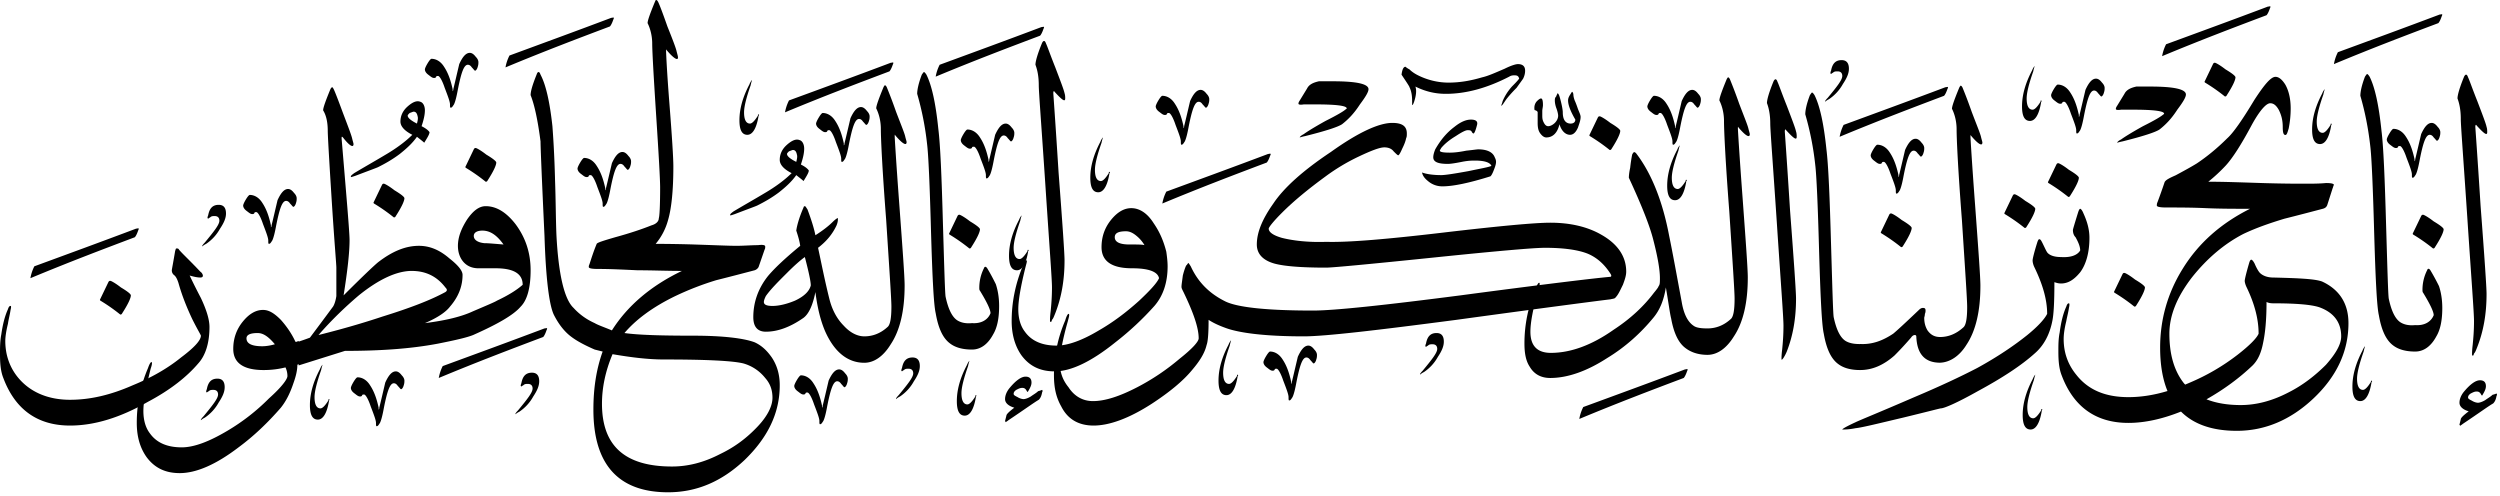 <svg xmlns="http://www.w3.org/2000/svg" width="454" height="90" fill="none"><path fill="color(display-p3 .094 .224 .149)" d="M446.879 21.602c0-1.563-.238-2.762-.598-3.723 0-.598.36-1.918 1.199-3.961.122-.238.239-.36.36-.36s.238.122.359.481c.242.48.723 1.922 1.68 4.32.961 2.52 1.562 4.082 1.68 4.68.121.36.121.723.121.961 0 .719-.602.238-1.918-1.2-.121-.241-.242-.12-.242.24 0 .12.359 4.92.96 14.401.719 9.477 1.079 14.758 1.079 15.957 0 3.723-.598 6.84-1.68 9.602-.238.602-.359.96-.598 1.2-.121.48-.242.48-.359.241 0-.359 0-.84.117-1.8.121-1.2.242-2.641.242-4.32 0-1.56-.48-7.68-1.203-18.602-.719-10.801-1.199-16.918-1.199-18.117zm-3.957 30.358a41.133 41.133 0 0 0-1.563-2.878c-.238-.363-.48-.363-.597 0a7.865 7.865 0 0 0-.84 3.598c0 .12 0 .36.117.48 1.32 2.16 1.922 3.48 1.922 4.078-.481 1.203-1.68 1.922-3.359 1.801-1.204.121-2.043-.121-2.641-.48-.961-.598-1.68-2.04-2.16-4.32-.121-.72-.242-5.157-.481-13.2-.242-8.64-.48-14.398-.84-17.277-.48-4.68-1.199-7.922-2.16-9.844-.242-.36-.359-.477-.48-.477 0 0-.121.118-.36.477-.601 1.563-.839 2.762-.839 3.48.839 2.883 1.437 5.883 1.8 9.122.239 1.921.481 7.32.719 16.082.238 8.16.481 13.078.84 14.636.48 2.762 1.32 4.563 2.641 5.524.961.718 2.281 1.078 3.961 1.078 1.558 0 2.878-.961 3.839-2.758.719-1.203 1.079-2.883 1.079-5.164 0-1.559-.239-2.879-.598-3.957zm-27.363 19.321c-3 1.559-5.879 2.278-8.637 2.278-2.399 0-4.473-.352-6.227-1.043 3.184-1.801 5.993-3.872 8.383-6.157.961-.96 1.563-2.277 1.922-4.199.359-1.68.602-4.078.602-7.32.238.12.597.242 1.199.242 4.199 0 6.961.238 8.398.719 2.641.96 3.961 2.758 3.961 5.281 0 1.438-.961 3.117-2.762 5.156-1.918 1.922-4.199 3.723-6.839 5.043zm6.121-20.16c-1.321-.48-4.2-.602-8.879-.723-1.082 0-1.922-.359-2.403-.84-.238-.238-.597-.84-.957-1.68-.242-.48-.48-.718-.601-.718s-.238.121-.36.48c-.601 2.04-.839 3.122-.839 3.36s.121.719.359 1.2c1.441 3 2.16 5.76 2.16 8.402-.359.84-1.68 2.16-3.84 3.84a38.792 38.792 0 0 1-8.64 5.039c-.285.128-.567.242-.852.363-.074-.082-.156-.156-.226-.242-1.801-2.282-2.641-5.282-2.641-9 0-3.243 1.32-6.602 4.078-10.204 2.762-3.48 5.883-6.117 9.359-7.918 2.282-1.082 4.68-1.921 7.442-2.761 2.398-.598 4.68-1.2 6.961-1.801.48-.117.719-.36.84-.719l.961-3c.117-.238.117-.48.238-.597 0-.243-.481-.364-1.442-.364-1.199.121-2.519.121-3.957.121-1.32 0-3.839 0-7.679-.12-3.723-.118-6.961-.239-9.602-.239h-.129a30.321 30.321 0 0 0 3.196-2.969c1.199-1.32 2.761-3.718 4.679-7.32 1.442-2.64 2.641-3.961 3.364-3.961.597 0 1.078.36 1.558 1.203.481.957.719 1.918.719 3.117 0 .961.121 1.442.48 1.442.243 0 .36-.36.602-1.2.238-1.203.359-2.402.359-3.601 0-1.8-.359-3.238-.961-4.32-.601-.961-1.199-1.438-1.8-1.438-.84 0-2.04 1.438-3.84 4.2-2.16 3.597-3.84 6-4.918 6.956-1.801 1.801-3.723 3.364-5.52 4.563-.961.598-2.281 1.32-3.844 2.16-.957.426-1.714.773-1.964 1.168h-.02c-.016.05-.031.094-.051.145 0 0-.004.003-.004.007h.004a115.55 115.55 0 0 1-1.269 3.567c-.121.242-.121.48-.121.601 0 .239.601.36 1.679.36 2.161 0 4.563 0 7.2.12 2.64.118 5.281.118 8.043.118-5.282 2.64-9.364 6.242-12.243 10.922-2.757 4.441-4.078 9.242-4.078 14.281 0 3.113.449 5.742 1.336 7.89-2.465.747-4.832 1.11-7.097 1.11-4.2 0-7.321-1.32-9.481-4.082-1.559-1.918-2.277-4.078-2.277-6.48 0-.72.117-1.797.476-3.239.121-.718.364-1.558.481-2.402.121-.477.121-.836 0-.836-.239 0-.36.238-.481.598-.597 1.32-.957 2.879-1.199 4.68-.238 1.199-.238 2.28-.238 3.48 0 1.68.121 3.12.597 4.32 2.161 5.758 6.243 8.64 12.122 8.64 3.003 0 6.207-.722 9.55-2.058 2.321 2.324 5.696 3.496 10.129 3.496 5.039 0 9.723-1.918 13.922-5.879 4.199-3.96 6.359-8.52 6.359-13.68 0-3.597-1.679-6.12-4.8-7.558zm-43.321-12.359c-.238-.602-.48-.844-.597-.844-.121 0-.242.242-.364.602-.597 1.921-.957 3.12-.957 3.242 0 .476.118.957.481 1.32.598 1.078.84 1.797.84 2.398-.481.84-1.684 1.32-3.481 1.2-1.082 0-1.922-.239-2.402-.72-.238-.241-.481-.839-.957-1.8-.242-.48-.363-.719-.602-.719-.121 0-.242.239-.359.598-.602 1.922-.84 3-.84 3.242 0 .36.117.84.359 1.32 1.442 3 2.282 5.758 2.282 8.399-.481.96-1.684 2.281-3.602 3.84-2.398 1.922-5.398 3.96-9.121 6-3 1.558-6.84 3.36-11.398 5.281-6.36 2.758-9.961 4.2-10.68 4.559-1.563.718-2.402 1.199-2.402 1.32h.121c.359 0 1.082 0 2.281-.238 1.199-.121 4.078-.844 8.641-1.922 4.437-1.078 6.718-1.68 6.839-1.68.598 0 2.879-.96 6.719-3.12 4.442-2.4 7.918-4.68 10.32-6.84 1.68-1.438 2.758-3.481 3.239-6 .242-1.2.359-3.481.359-6.962.363.121.723.242 1.203.242 1.321 0 2.399-.718 3.481-2.039 1.078-1.441 1.679-3.601 1.679-6.242 0-1.437-.363-2.879-1.082-4.437z"/><path fill="color(display-p3 .094 .224 .149)" d="M359.762 24.914c-.121-.602-.723-2.039-1.684-4.562-.84-2.399-1.437-3.84-1.68-4.438-.117-.242-.238-.36-.359-.36 0 0-.117.118-.238.36-.84 2.04-1.321 3.36-1.321 3.84.481.96.84 2.277.84 3.719 0 1.68.239 7.082.961 16.441.598 9.238.957 14.52.957 15.84 0 2.16-.238 3.36-.718 3.719-1.321 1.199-2.758 1.726-4.2 1.726-.961 0-1.679-.36-2.281-1.199-.359-.602-.598-1.32-.598-2.281 0-.117.118-.36.118-.719.121-.238.121-.48.121-.602 0-.359-.121-.48-.481-.48-.238 0-.48.121-.719.363-2.519 2.399-4.082 3.84-4.679 4.32-1.801 1.2-3.723 1.989-6 1.868v.008c-1.227.02-2.074-.215-2.641-.559-.961-.598-1.68-2.04-2.16-4.316-.121-.723-.238-5.16-.48-13.204-.239-8.636-.481-14.398-.84-17.277-.481-4.68-1.2-7.922-2.16-9.84-.239-.363-.36-.48-.481-.48 0 0-.117.117-.359.48-.602 1.559-.84 2.758-.84 3.48a53.337 53.337 0 0 1 1.801 9.118c.238 1.922.48 7.32.718 16.082.243 8.16.481 13.078.84 14.64.481 2.758 1.321 4.56 2.641 5.52.961.719 2.281 1.078 3.961 1.078 2.16 0 4.199-.84 6.238-2.64.359-.36 1.441-1.438 3-3.239.242-.36.481-.48.723-.48.117 0 .238.12.238.242.117 3.176 1.516 4.727 4.172 4.785v.012c.019 0 .039-.004.058-.004.032 0 .059.004.09.004v-.012c1.75-.062 3.516-1.172 4.801-3.273 1.68-2.52 2.52-6.121 2.52-10.68 0-1.562-.36-6.48-.961-14.64-.602-8.04-.84-12.243-.84-12.36 0-.36 0-.48.121-.242 1.32 1.562 2.039 1.922 2.039 1.203 0-.121-.121-.48-.238-.96zm-38.282-2.473c0-1.562-.242-2.761-.601-3.722 0-.598.359-1.918 1.199-3.957.121-.242.242-.364.363-.364.118 0 .239.122.36.48.238.481.719 1.923 1.679 4.321.961 2.52 1.559 4.082 1.68 4.68.121.36.121.723.121.96 0 .72-.601.243-1.922-1.198-.121-.243-.238-.121-.238.238 0 .121.359 4.922.957 14.402.723 9.48 1.082 14.758 1.082 15.957 0 3.723-.601 6.844-1.68 9.602-.242.601-.839 1.68-.96 1.441 0-.363 0-.84.121-1.8.121-1.2.238-2.641.238-4.32 0-1.56-.481-7.68-1.199-18.602-.719-10.797-1.2-16.918-1.2-18.118zm-3.96.957c-.122-.597-.719-2.039-1.68-4.558-.84-2.399-1.442-3.84-1.68-4.442-.121-.238-.238-.359-.359-.359 0 0-.121.121-.242.36-.84 2.042-1.321 3.363-1.321 3.84.481.96.84 2.28.84 3.722 0 1.68.242 7.078.961 16.437.602 9.243.961 14.52.961 15.84 0 2.16-.238 3.364-.719 3.723-1.32 1.2-2.761 1.68-4.203 1.68-1.199 0-2.039-.121-2.519-.48-1.079-.72-1.797-2.161-2.161-4.321-.957-5.16-1.679-9.121-2.277-12-1.199-6.36-3.242-11.399-6-15-.359-.36-.48-.238-.723.242a28.315 28.315 0 0 0-.359 2.398c-.238 1.079-.238 1.68-.238 1.801 2.398 5.16 3.84 8.88 4.437 11.278.84 3.242 1.203 5.523 1.203 6.96 0 .72 0 1.2-.242 1.442 0 .121-.238.48-.84 1.2-1.8 2.398-4.199 4.679-7.32 6.718-4.078 2.883-7.918 4.203-11.398 4.203-2.403 0-3.719-1.203-3.719-3.844 0-1.68.476-4.199 1.437-7.558.121-.48.243-.84.243-1.078 0-.243 0-.243-.122-.243-.121 0-.359.36-.601 1.082a25.109 25.109 0 0 0-2.039 9.957c0 1.684.238 3.121.961 4.204.84 1.437 2.16 2.039 3.719 2.039 3.121 0 6.601-1.2 10.32-3.602 3.359-2.039 6.121-4.559 8.398-7.32 1.203-1.438 1.922-3.239 2.282-5.52.48 2.762.718 4.68.96 5.64.481 2.642 1.321 4.442 2.641 5.4.957.722 2.277 1.202 3.957 1.202 1.801 0 3.481-1.203 4.801-3.359 1.68-2.523 2.519-6.121 2.519-10.684 0-1.558-.359-6.48-.957-14.636-.601-8.043-.839-12.242-.839-12.364 0-.359 0-.48.117-.238 1.32 1.559 2.043 1.922 2.043 1.2 0-.122-.121-.481-.242-.962z"/><path fill="color(display-p3 .094 .224 .149)" d="M290.762 42.602c-2.524-1.442-5.641-2.16-9.242-2.16-2.758 0-9.239.597-19.442 1.796-10.199 1.203-17.277 1.801-21.238 1.68-3.36.121-6.121-.238-8.039-.719-1.68-.48-2.403-1.078-2.403-1.68 0-.238.84-1.32 2.403-2.878 2.16-2.16 4.801-4.32 7.918-6.602a36.058 36.058 0 0 1 6-3.598c2.281-1.082 3.84-1.68 4.679-1.68.723 0 1.321.239 1.68.72.481.48.723.718.844.718.117 0 .359-.36.719-1.199.359-.719.597-1.32.718-1.918.121-.242.121-.48.121-.844 0-1.32-.839-1.918-2.64-1.918-2.399 0-6.121 1.68-11.16 5.282-5.039 3.359-8.52 6.48-10.442 9.359-2.039 2.879-3 5.277-3 7.437 0 1.684 1.082 2.883 3.242 3.48 1.801.481 4.918.724 9.36.724 1.082 0 7.558-.602 19.199-1.801C271.68 45.6 278.52 45 280.559 45c3.363 0 6 .36 7.8 1.082 1.68.719 3 1.918 4.082 3.598.239.36.239.601-.121.601-2.761.239-11.761 1.32-27.121 3.36-13.918 1.8-22.918 2.757-26.758 2.757-8.519 0-13.8-.597-15.961-1.68-2.878-1.437-4.921-3.48-6.242-6.359-.238-.359-.359-.597-.476-.597 0 0-.121.238-.364.476-.117.242-.359.844-.597 1.801-.121.961-.242 1.68-.242 2.043 0 .238.121.477.363.957 1.797 3.723 2.758 6.48 2.758 8.402 0 .598-1.2 1.918-3.481 3.72a40.978 40.978 0 0 1-7.679 5.16c-3.239 1.679-5.879 2.519-8.04 2.519-1.8 0-3.359-.84-4.441-2.52-1.078-1.32-1.559-2.761-1.559-4.32 0-1.68.481-4.32 1.442-7.68.117-.48.238-.84.238-1.082 0-.117 0-.238-.121-.238-.117 0-.359.36-.598 1.2a25.068 25.068 0 0 0-2.043 9.96c0 2.16.364 3.961 1.321 5.64 1.203 2.4 3.242 3.481 5.883 3.481 2.878 0 6.476-1.32 10.558-3.96 3.121-2.04 5.641-4.083 7.32-6.122 1.321-1.558 2.282-3 2.641-4.558.238-.602.359-2.16.359-4.559.719.477 1.68.957 3 1.438 2.52.96 7.321 1.562 14.282 1.562 3.84 0 13.078-1.082 27.718-3 17.52-2.402 26.879-3.602 27.961-3.723.481-.12.84-.12.957-.359.481-.48.84-1.32 1.321-2.281.359-.957.601-1.68.601-2.399 0-2.761-1.558-5.039-4.558-6.718z"/><path fill="color(display-p3 .094 .224 .149)" d="M207.84 44.52a6.27 6.27 0 0 0-1.442-1.68c-.718-.602-1.32-.84-1.918-.84-1.441 0-2.039.36-2.039 1.082 0 .836.84 1.316 2.637 1.316 1.442 0 2.402 0 2.762.121zm-15.961 18.242c2.043 0 4.68-.961 7.68-2.762 2.519-1.441 4.921-3.238 7.32-5.398 2.043-1.922 3.242-3.243 3.601-4.082-.242-1.2-1.921-1.801-4.921-1.801-3.719 0-5.52-1.32-5.52-3.84 0-1.918.602-3.598 1.801-5.04 1.199-1.44 2.398-2.038 3.601-2.038 1.438 0 2.879.84 4.079 2.758 1.082 1.562 1.8 3.242 2.281 5.16.121.84.238 1.8.238 2.64 0 3-.84 5.403-2.398 7.2a53.325 53.325 0 0 1-7.082 6.601c-4.321 3.48-8.039 5.281-11.039 5.281-2.641 0-4.559-.96-6-2.882-1.2-1.68-1.801-3.84-1.801-6.239 0-3.238.601-6.601 2.043-10.082.238-.597.476-.957.597-.957s.121.117.121.117c0 .243-.121.602-.242 1.082-.84 3.36-1.316 6-1.316 7.68 0 1.559.359 3 1.199 4.078 1.199 1.68 3.117 2.524 5.758 2.524z"/><path fill="color(display-p3 .094 .224 .149)" d="M188.641 15.48c0-1.562-.243-2.761-.602-3.718 0-.602.359-1.922 1.199-3.961.121-.242.242-.36.364-.36.117 0 .238.118.359.477.238.48.719 1.922 1.68 4.32.961 2.524 1.558 4.082 1.679 4.68.121.363.121.723.121.96 0 .724-.601.243-1.921-1.198-.122-.239-.239-.121-.239.238 0 .121.36 4.922.957 14.402.723 9.48 1.082 14.762 1.082 15.961 0 3.719-.601 6.84-1.679 9.598-.243.602-.36.96-.602 1.203-.117.477-.238.477-.359.238 0-.36 0-.84.121-1.8.121-1.2.238-2.641.238-4.32 0-1.56-.48-7.68-1.199-18.598-.719-10.801-1.199-16.922-1.199-18.121zm-7.801 36.122c-.36-.723-.84-1.684-1.559-2.883-.242-.36-.48-.36-.601 0a7.88 7.88 0 0 0-.84 3.601c0 .121 0 .36.121.48 1.32 2.16 1.918 3.481 1.918 4.079-.481 1.203-1.68 1.922-3.359 1.8-1.2.122-2.04-.12-2.641-.48-.957-.597-1.68-2.039-2.16-4.32-.117-.719-.239-5.16-.481-13.2-.238-8.64-.476-14.398-.84-17.28-.476-4.68-1.199-7.919-2.16-9.84-.238-.36-.359-.477-.476-.477 0 0-.121.117-.364.477-.597 1.562-.839 2.761-.839 3.48a53.308 53.308 0 0 1 1.8 9.121c.243 1.922.481 7.32.719 16.078.242 8.16.481 13.082.844 14.64.476 2.763 1.316 4.563 2.637 5.52.961.723 2.281 1.082 3.961 1.082 1.558 0 2.878-.96 3.839-2.761.719-1.2 1.082-2.88 1.082-5.16 0-1.559-.242-2.88-.601-3.957zm-36.481 3c-1.437.597-2.879.957-4.078.957-1.082 0-1.562-.239-1.562-.72 0-.237.121-.6.359-1.077.844-1.203 2.16-2.524 3.844-4.203 1.316-1.32 2.398-2.278 3.238-2.88.719 2.762 1.078 4.442 1.078 5.16-.238.962-1.078 1.923-2.879 2.763zm20.039-29.762c-.117-.602-.718-2.04-1.679-4.559-.84-2.402-1.438-3.84-1.68-4.441-.117-.238-.238-.36-.359-.36 0 0-.121.122-.239.36-.839 2.039-1.32 3.36-1.32 3.84.481.96.84 2.28.84 3.718 0 1.684.238 7.082.961 16.442.598 9.242.957 14.52.957 15.84 0 2.16-.238 3.36-.719 3.718-1.32 1.204-2.762 1.684-4.199 1.684-1.199 0-2.52-.602-3.723-1.922-1.316-1.32-2.16-3-2.636-4.922-.84-3.36-1.442-6.476-2.043-9.238 1.562-1.2 2.64-2.52 3.363-4.082.238-.598.238-.957.238-1.078v-.238c-.121 0-.48.238-.961.718-.719.72-1.801 1.559-3.121 2.399-.238-1.2-.719-2.758-1.437-4.68-.243-.36-.36-.598-.481-.598a.253.253 0 0 0-.238.239c-.844 1.922-1.203 3.36-1.32 4.199.359 1.082.597 1.922.718 2.762-2.761 2.277-4.679 4.078-5.879 5.52-1.8 2.28-2.64 4.8-2.64 7.44 0 1.68.719 2.637 2.277 2.637 2.16 0 4.442-.84 6.844-2.52.957-.718 1.68-2.277 2.156-4.679.363 2.879.961 5.281 1.801 7.2 1.68 3.722 4.082 5.64 7.082 5.64 1.801 0 3.48-1.2 4.801-3.36 1.679-2.519 2.519-6.12 2.519-10.68 0-1.558-.359-6.48-.961-14.64-.601-8.039-.84-12.238-.84-12.36 0-.358 0-.48.122-.237 1.32 1.558 2.039 1.918 2.039 1.199 0-.121-.121-.48-.243-.961z"/><path fill="color(display-p3 .094 .224 .149)" d="M130.801 82.441c-3 1.559-5.879 2.278-8.762 2.278-8.519 0-12.719-3.719-12.719-11.399 0-2.879.602-5.879 1.918-9 3.481.598 6.481.961 9.364.961 7.679 0 12.476.238 14.398.719 1.68.48 3 1.441 3.961 2.64.961 1.079 1.32 2.278 1.32 3.598 0 1.442-.84 3.243-2.64 5.16-1.922 2.043-4.082 3.723-6.84 5.043zm9.359-17.523c-.84-1.2-1.801-2.156-3.121-2.758-1.918-.719-5.641-1.2-11.16-1.2-5.758 0-9.957-.12-12.481-.48 2.043-2.398 5.043-4.68 9.243-6.718a53.28 53.28 0 0 1 7.437-2.883c2.402-.598 4.684-1.2 6.961-1.797.359-.121.602-.363.723-.602l1.078-3.12c.121-.239.121-.36.121-.481v-.117c0-.242-.359-.364-1.32-.242-1.2 0-2.52.12-3.961.12-1.321 0-3.961-.12-7.68-.242a241.371 241.371 0 0 0-6.93-.113 11.329 11.329 0 0 0 2.25-4.324c.602-2.043.961-5.281.961-9.723 0-1.558-.242-5.398-.722-11.52-.481-6.116-.598-9.238-.598-9.359 0-.359 0-.48.117-.238 1.32 1.559 2.043 1.918 2.043 1.32 0-.242-.121-.601-.242-1.082-.117-.597-.719-2.16-1.68-4.558-.84-2.403-1.437-3.961-1.679-4.442-.122-.238-.239-.359-.36-.359s-.121.121-.238.36c-.844 2.038-1.32 3.359-1.32 3.84.476.96.839 2.28.839 3.718 0 1.32.239 5.64.719 13.082.481 7.32.719 11.64.719 13.082 0 3.36-.117 5.277-.238 5.52 0 .597-.481 1.078-1.321 1.316-1.8.723-3.961 1.441-6.601 2.164-2.039.598-3.239.957-3.36 1.2-.597 1.437-.961 2.636-1.32 3.718-.117.238-.117.36-.117.48 0 .239.476.36 1.68.36 2.16 0 4.558.12 7.199.242 2.64 0 5.277.117 8.039.117-5.52 2.64-9.84 6.242-12.719 10.801-1.441-.602-2.519-.96-3.121-1.32-1.32-.598-2.641-1.442-3.84-2.762-1.68-1.559-2.762-6.117-3.121-13.438-.117-3.12-.117-6.359-.238-9.601-.121-5.04-.36-8.277-.481-9.961-.48-4.438-1.199-7.559-2.16-9.36-.12-.359-.242-.476-.36-.476-.12 0-.241.117-.359.477-.722 1.8-1.082 3-1.082 3.722.723 1.801 1.32 4.68 1.801 8.399 0 1.082.238 6.84.719 17.16.242 7.68.84 12.48 1.68 14.281.839 1.68 1.921 3.117 3.242 4.078.961.719 2.277 1.442 4.199 2.282.48.12.961.238 1.441.359-1.203 3.36-1.679 6.84-1.679 10.558 0 9.961 4.558 15 13.558 15 5.16 0 9.719-1.917 13.918-5.879 4.203-4.078 6.364-8.519 6.364-13.558 0-1.922-.481-3.602-1.442-5.043zM57.84 60.84c2.398-2.758 4.922-5.16 7.32-7.2 3.719-3 6.961-4.44 9.602-4.44 2.52 0 4.558.96 6.117 3 .36.359.36.6 0 .84-2.64 1.44-6.36 2.878-11.398 4.44-2.52.84-6.36 2.04-11.641 3.36zm-10.2 2.039c-1.921 0-2.878-.48-2.878-1.438 0-.601.597-.96 2.039-.96.96 0 1.918.601 3.117 2.038-.836.243-1.68.36-2.277.36zM87.96 44.16c-1.198-.12-1.92-.601-1.92-1.32 0-.602.6-.961 1.562-.961 1.437 0 2.636.84 3.84 2.52-1.563-.118-2.762-.239-3.481-.239zm5.642-3.48c-1.684-2.16-3.48-3.239-5.403-3.239-1.199 0-2.281.84-3.36 2.399-1.077 1.68-1.679 3.242-1.679 4.8 0 1.2.36 2.16.961 2.88.719.84 1.68 1.199 2.758 1.199H90c3.238 0 4.918.96 4.918 3-1.078.96-2.637 1.922-4.68 2.883-.36.238-1.797.84-4.32 1.918-2.04.96-4.918 1.68-8.758 2.16 2.281-.961 3.84-2.04 4.559-3C83.28 53.879 84 51.96 84 49.918c0-.719-.719-1.68-2.398-3-1.801-1.559-3.602-2.277-5.52-2.277-2.402 0-4.8.96-7.441 3-.723.597-2.762 2.52-6.243 6 .723-4.559 1.082-7.801 1.082-10.082 0-.84-.242-4.078-.718-9.72-.48-5.757-.723-8.64-.723-8.64 0-.36 0-.48.242-.238 1.2 1.559 1.918 1.918 1.918 1.2 0-.122-.117-.481-.238-.962-.121-.597-.723-2.16-1.68-4.68-.84-2.28-1.441-3.84-1.68-4.32a1.504 1.504 0 0 0-.242-.36c-.12 0-.238.122-.359.36-.84 2.04-1.32 3.36-1.32 3.84.601.961.84 2.281.84 3.723 0 .84.242 5.039.718 12.597.48 7.559.844 11.641.844 12.243v5.16c-.121.84-.363 1.558-.602 1.918-1.68 2.28-3.12 4.199-4.199 5.64-.96.36-1.68.598-2.043.72v-.122c-.36.121-.476.242-.597.121-.723-1.559-1.68-2.879-2.641-3.957-1.2-1.203-2.16-1.8-3.238-1.8-1.203 0-2.403.597-3.602 2.038-1.2 1.442-1.8 3.121-1.8 5.04 0 2.519 1.8 3.84 5.519 3.84 1.68 0 3-.24 3.96-.481.243.48.36 1.082.36 1.562 0 .598-1.078 2.04-3.36 4.078a37.753 37.753 0 0 1-7.558 5.88c-3.242 1.921-6 3-8.281 3-2.64 0-4.559-.84-5.762-2.52-.84-1.078-1.199-2.52-1.199-4.078 0-1.68.48-4.32 1.32-7.68.121-.36.243-.723.243-1.082 0 0 0-.117-.122-.117-.12 0-.359.36-.601 1.078a25.123 25.123 0 0 0-2.04 9.96c0 2.52.602 4.56 1.802 6.24 1.441 1.92 3.359 2.878 6 2.878 3 0 6.597-1.559 10.68-4.68C46.081 79.2 48.6 76.801 51 74.04c.96-1.2 1.68-2.64 2.281-4.437.48-1.32.719-2.403.719-3.364l.238-.117v.238l8.403-2.64c6.238 0 11.878-.36 16.918-1.32 3-.598 5.16-1.079 6.359-1.56 4.32-1.921 7.32-3.6 8.64-5.16 1.204-1.199 1.801-3.48 1.801-6.597 0-3.242-.96-6-2.757-8.402z"/><path fill="color(display-p3 .094 .224 .149)" d="M38.04 59.398c0 2.883-.72 5.16-2.04 6.602-2.04 2.398-5.04 4.8-9.121 6.96-5.04 2.88-9.719 4.321-14.16 4.321-5.88 0-9.957-2.883-12.117-8.64C.122 67.44 0 66 0 64.32c0-1.2 0-2.403.238-3.602.242-1.68.602-3.239 1.203-4.559.118-.36.239-.601.477-.601.121 0 .121.242 0 .722-.117.84-.36 1.68-.477 2.52-.359 1.437-.48 2.52-.48 3.117 0 2.402.719 4.684 2.277 6.601 2.16 2.641 5.403 4.083 9.48 4.083 3.602 0 7.321-.84 11.403-2.641 3.238-1.32 6.238-3 8.758-5.043 2.402-1.797 3.602-3.117 3.602-3.957 0-.121-.602-1.082-1.563-3-1.078-2.281-1.918-4.441-2.52-6.602-.238-.718-.48-1.199-.84-1.441-.238-.238-.359-.477-.359-.836 0-.121.242-1.32.602-3.48.117-.364.117-.48.238-.48.242 0 .36 0 .48.237.602.723 1.922 1.922 3.84 3.961.36.239.48.598.48.72 0 .241-.12.358-.48.358-.48 0-1.078-.117-1.918-.359.118.242.72 1.563 2.04 4.082.96 2.04 1.558 3.84 1.558 5.277zm415.319 12.543c-.121.72-.359 1.078-.597 1.32-.84.477-2.641 1.798-5.524 3.72-.117.12-.359.238-.476.359 0-.121-.121-.121-.121-.238l.238-.961c0-.243.48-.723 1.441-1.442-1.199-.36-1.679-.96-1.679-1.558 0-.602.238-1.32.839-2.04 1.2-1.44 2.161-2.042 2.879-2.042.719 0 1.082.359 1.082 1.082 0 .48-.242.96-.601 1.558-.121.242-.121.121-.238 0-.243-.48-.481-.597-.84-.597-.364 0-.602.117-1.082.359-.36.238-.481.48-.481.719 0 .238.242.36.723.601.359.238.84.36 1.078.36.238 0 .719-.122 1.32-.48.481-.36.961-.602 1.321-.962.48-.117.718-.238.718-.238.121.121.121.238 0 .48zm-15.121-29.339c-.117-.121-.117-.121 0-.364l1.442-3c.121-.238.242-.238.359-.238.121 0 .84.36 1.922 1.2 1.199.718 1.801 1.198 1.801 1.44 0 .481-.481 1.56-1.563 3.239-.121.242-.238.242-.359.242a32.102 32.102 0 0 0-3.602-2.52zM400.441 15c-.121-.121-.121-.121 0-.36l1.438-3c.121-.242.242-.242.359-.242.121 0 .84.364 1.922 1.204 1.199.718 1.801 1.199 1.801 1.437 0 .48-.481 1.563-1.563 3.242-.117.239-.238.239-.359.239a32.342 32.342 0 0 0-3.598-2.52zM384 53.16c-.121-.12-.121-.12 0-.36l1.441-3c.118-.241.239-.241.36-.241s.84.359 1.918 1.203c1.203.718 1.801 1.199 1.801 1.437 0 .48-.481 1.563-1.559 3.242-.121.239-.242.239-.359.239A32.931 32.931 0 0 0 384 53.16zm-42.359-10.8c-.121-.122-.121-.122 0-.36l1.437-3c.121-.238.242-.238.363-.238.118 0 .84.36 1.918 1.199 1.2.719 1.801 1.2 1.801 1.437 0 .48-.48 1.563-1.558 3.243-.122.238-.243.238-.364.238a32.956 32.956 0 0 0-3.597-2.52zm-52.922-17.641c-.117-.117-.117-.117 0-.36l1.441-3c.121-.238.238-.238.36-.238.121 0 .839.36 1.921 1.2 1.2.718 1.797 1.198 1.797 1.44 0 .477-.476 1.56-1.558 3.239-.121.238-.239.238-.36.238a33.147 33.147 0 0 0-3.601-2.52zm-99.481 46.562c-.117.719-.359 1.078-.597 1.32-.84.481-2.641 1.797-5.52 3.72-.121.12-.359.238-.48.359 0-.121-.121-.121-.121-.239l.242-.96c0-.243.476-.72 1.437-1.442-1.199-.36-1.679-.957-1.679-1.558 0-.602.242-1.32.839-2.04 1.2-1.441 2.161-2.043 2.879-2.043.723 0 1.082.364 1.082 1.083 0 .48-.242.96-.601 1.558-.117.242-.117.121-.239 0-.242-.48-.48-.598-.839-.598-.36 0-.602.118-1.082.36-.36.238-.481.48-.481.718 0 .243.242.36.723.602.359.238.84.36 1.078.36.242 0 .723-.122 1.32-.481.481-.36.961-.602 1.321-.96.48-.122.718-.24.718-.24.121.118.121.24 0 .481zm-16.797-28.679c-.121-.121-.121-.121 0-.364l1.438-3c.121-.238.242-.238.359-.238.121 0 .84.36 1.922 1.2 1.199.718 1.801 1.198 1.801 1.44 0 .481-.481 1.56-1.563 3.239-.117.242-.238.242-.359.242a32.342 32.342 0 0 0-3.598-2.52zM372 33.238c-.121-.117-.121-.117 0-.36l1.441-3c.118-.237.239-.237.36-.237s.84.359 1.918 1.199c1.203.719 1.801 1.2 1.801 1.441 0 .48-.481 1.559-1.559 3.239-.121.242-.242.242-.359.242A33.544 33.544 0 0 0 372 33.238zm-7.922 5.641c-.117-.117-.117-.117 0-.36l1.442-3c.121-.238.242-.238.359-.238.121 0 .84.36 1.922 1.2 1.199.718 1.801 1.199 1.801 1.437 0 .48-.481 1.563-1.563 3.242-.117.238-.238.238-.359.238a33.269 33.269 0 0 0-3.602-2.52zM84.602 30.48c-.121-.12-.121-.12 0-.359l1.437-3c.121-.242.242-.242.36-.242.12 0 .84.36 1.921 1.203 1.2.719 1.801 1.2 1.801 1.438 0 .48-.48 1.562-1.562 3.242-.118.238-.239.238-.36.238a32.73 32.73 0 0 0-3.597-2.52zm-16.684 6.48c-.117-.12-.117-.12 0-.358l1.441-3c.122-.243.243-.243.36-.243.12 0 .84.36 1.922 1.2 1.199.722 1.8 1.203 1.8 1.441 0 .48-.48 1.559-1.562 3.238-.117.242-.238.242-.36.242a32.39 32.39 0 0 0-3.601-2.52z"/><path fill="color(display-p3 .094 .224 .149)" d="M18.238 54.602c-.117-.121-.117-.121 0-.364l1.442-3c.12-.238.238-.238.36-.238.12 0 .839.36 1.92 1.2 1.2.718 1.802 1.198 1.802 1.44 0 .481-.48 1.56-1.563 3.239-.117.242-.238.242-.36.242a32.38 32.38 0 0 0-3.6-2.52zm416.403-31.204c.839 0 1.679.48 2.281 1.442.719 1.078 1.199 2.398 1.558 4.078v.363c.122-.12.122-.242.122-.363.238-.957.597-2.52 1.078-4.559.601-1.32 1.199-2.039 1.922-2.039.359 0 .718.239 1.078.72.359.358.48.722.48.96s0 .48-.121.84c-.117.48-.359.719-.48.719-.118 0-.239-.239-.598-.598-.242-.36-.481-.48-.723-.48-.718 0-1.199 1.437-1.797 4.437-.242 1.32-.48 2.281-.722 2.762-.239.36-.36.601-.598.601-.121 0-.121-.242-.121-.601 0-.48-.359-1.442-.961-3-.48-1.442-.961-2.16-1.199-2.16-.238 0-.238 0-.36.12 0 .122-.121.239-.359.239-.359 0-.601-.238-1.082-.598-.48-.363-.598-.722-.598-.96 0-.122.118-.481.481-1.083.359-.597.598-.84.719-.84zM424.559 9.48c5.882-2.16 12.121-4.44 18.48-6.84.242 0 .359-.12.481 0 0 0 0 .122-.122.36-.238.719-.476 1.082-.597 1.2-5.403 2.038-11.762 4.44-18.961 7.44a7.616 7.616 0 0 1 .719-2.16zm-31.2-1.441c5.879-2.16 12.121-4.438 18.481-6.84.238 0 .359-.117.48 0 0 0 0 .121-.121.36-.238.722-.48 1.081-.597 1.203-5.403 2.039-11.762 4.437-18.961 7.437a7.727 7.727 0 0 1 .718-2.16zm3.602 9.121c0 .48-.481 1.32-1.563 2.758-1.078 1.684-2.16 2.762-3.238 3.602-.719.48-2.879 1.199-6.719 2.16a9.467 9.467 0 0 0-.961.238c0-.117.239-.36.719-.598.481-.36 1.801-1.199 3.961-2.402 2.16-1.078 3.36-1.797 3.719-2.156.121 0 .121-.121.121-.121 0-.48-1.922-.723-5.641-.723h-2.16c-.719.121-.961 0-.961-.117 0-.121 0-.242.242-.602l1.321-2.16c.359-.719 1.078-1.078 2.16-1.32h2.519c4.321 0 6.481.48 6.481 1.441zm-23.281-1.8c.84 0 1.679.48 2.281 1.44.719 1.079 1.199 2.4 1.559 4.079v.36c.121-.118.121-.239.121-.36.238-.961.597-2.52 1.078-4.559.601-1.32 1.203-2.039 1.922-2.039.359 0 .718.239 1.078.719.359.36.48.719.48.96 0 .24 0 .481-.121.84-.117.481-.359.72-.476.72-.122 0-.243-.239-.602-.602-.238-.36-.48-.477-.719-.477-.722 0-1.203 1.438-1.801 4.438-.242 1.32-.48 2.281-.718 2.762-.242.359-.364.597-.602.597-.121 0-.121-.238-.121-.597 0-.48-.359-1.442-.961-3-.476-1.442-.957-2.16-1.199-2.16-.238 0-.238 0-.359.12 0 .118-.122.239-.36.239-.359 0-.601-.238-1.082-.602-.476-.36-.598-.718-.598-.957 0-.12.122-.48.481-1.082.359-.597.598-.84.719-.84zm49.558 7.32c0-.121 0-.239.121-.239.121.118.121.118 0 .239-.359 2.28-1.078 3.48-2.039 3.48-.961 0-1.441-.84-1.441-2.64 0-2.04.601-4.2 1.801-6.48.242-.599.48-.84.48-.84 0 .12-.121.359-.238.96-.844 2.399-1.203 3.961-1.203 4.922 0 1.316.359 2.04 1.082 2.04.359 0 .84-.481 1.437-1.442zm-52.679-4.2c0-.12 0-.242.121-.242.121.121.121.121 0 .242-.36 2.282-1.078 3.48-2.039 3.48-.961 0-1.442-.839-1.442-2.64 0-2.039.602-4.199 1.801-6.48.238-.602.48-.84.48-.84 0 .121-.121.36-.242.96-.84 2.4-1.199 3.958-1.199 4.919 0 1.32.359 2.039 1.082 2.039.359 0 .84-.477 1.438-1.438zm-34.797-6c0 .84-.364 1.68-1.082 2.758A7.923 7.923 0 0 1 332.16 18c-.48.238-.719.48-.719.48v-.12s.118-.239.481-.598c1.68-2.043 2.637-3.242 2.637-3.961 0-.602-.36-.84-.84-.84-.36 0-.598 0-.84.238a1.518 1.518 0 0 0-.359.242l-.122-.12s0-.239.122-.481c.242-1.32.839-1.922 1.921-1.922.84 0 1.321.48 1.321 1.563zm-.961 10.2c5.879-2.16 12.121-4.442 18.48-6.84.239 0 .36-.121.481 0 0 0 0 .121-.121.36-.243.718-.481 1.081-.602 1.198-5.398 2.044-11.758 4.442-18.961 7.442a7.669 7.669 0 0 1 .723-2.16zm6.121 3.601c.84 0 1.68.48 2.277 1.438.723 1.082 1.199 2.402 1.563 4.082v.36c.117-.122.117-.243.117-.36.242-.961.601-2.52 1.082-4.563.598-1.32 1.199-2.039 1.918-2.039.359 0 .723.242 1.082.719.359.363.48.723.48.96 0 .243 0 .481-.121.84-.121.481-.359.723-.48.723s-.238-.242-.602-.601c-.238-.36-.476-.48-.718-.48-.719 0-1.2 1.44-1.801 4.44-.239 1.321-.481 2.282-.719 2.759-.238.359-.359.601-.602.601-.117 0-.117-.242-.117-.601 0-.477-.359-1.438-.961-3-.48-1.438-.961-2.16-1.199-2.16-.242 0-.242 0-.359.12 0 .122-.121.243-.364.243-.359 0-.597-.242-1.078-.602-.48-.36-.601-.719-.601-.96 0-.118.121-.481.48-1.079.36-.601.602-.84.723-.84zM370.68 74.52c0-.122 0-.239.121-.239.121.117.121.117 0 .238-.36 2.282-1.082 3.481-2.039 3.481-.961 0-1.442-.84-1.442-2.64 0-2.04.602-4.2 1.801-6.481.238-.598.481-.84.481-.84 0 .121-.122.36-.243.961-.839 2.398-1.199 3.96-1.199 4.918 0 1.32.36 2.043 1.078 2.043.364 0 .84-.48 1.442-1.442zm59.879-5.16c0-.122 0-.239.121-.239.121.117.121.117 0 .238-.36 2.282-1.078 3.48-2.039 3.48-.961 0-1.442-.839-1.442-2.64 0-2.039.602-4.199 1.801-6.48.238-.598.48-.84.48-.84 0 .121-.121.36-.242.96-.84 2.4-1.199 3.962-1.199 4.923 0 1.32.359 2.039 1.082 2.039.359 0 .84-.48 1.438-1.442zm-143.52-48.122c0 .602-.238 1.203-.48 1.922-.36.84-.84 1.32-1.438 1.32-.84 0-1.562-.718-1.922-1.921-.359 1.562-1.199 2.402-2.398 2.402-.36 0-.723-.242-1.082-.723-.36-.476-.481-1.078-.481-1.918v-1.922c0-.117-.117-.238-.359-.359-.238 0-.238-.121-.238-.48 0-.36.121-.84.48-1.2.359-.359.598-.48.719-.48.238 0 .359.36.359 1.203 0 .36-.121.719-.121 1.078v.719c0 .48 0 .84.242 1.32.239.48.481.719.84.719.36 0 .84-.238 1.199-.598.36-.36.602-.84.602-1.32 0-.238-.121-.84-.359-1.441-.243-.72-.243-1.2-.243-1.32 0-.239 0-.477.243-.72.117-.359.238-.48.238-.601.238.121.359.48.601 1.441.239.961.36 1.68.36 2.04 0 1.32.48 2.042 1.437 2.042.481 0 .84-.242.84-.722-.84-1.438-1.316-2.637-1.316-3.48 0-.477.238-.84.476-1.2.121-.238.242-.36.242-.36.122 0 .122.122.239.36 0 .48.121.84.242 1.2 0 0 .238.48.598 1.562.242.597.48 1.078.48 1.437zm.481 52.68c5.878-2.156 12.121-4.437 18.48-6.836.238 0 .359-.121.48 0 0 0 0 .117-.121.36-.238.718-.48 1.078-.597 1.199-5.403 2.039-11.762 4.441-18.961 7.441a7.68 7.68 0 0 1 .719-2.164zm12.839-56.52c.84 0 1.68.48 2.282 1.442.718 1.078 1.199 2.398 1.558 4.078v.363c.121-.12.121-.242.121-.363.239-.957.602-2.52 1.078-4.559.602-1.32 1.204-2.039 1.922-2.039.36 0 .719.239 1.078.72.364.358.481.722.481.96s0 .48-.117.84c-.121.48-.364.719-.481.719-.121 0-.242-.239-.601-.598-.239-.36-.481-.48-.719-.48-.723 0-1.199 1.437-1.801 4.437-.238 1.32-.48 2.281-.719 2.762-.242.36-.363.601-.601.601-.121 0-.121-.242-.121-.601 0-.48-.36-1.442-.957-3-.481-1.442-.961-2.16-1.203-2.16-.239 0-.239 0-.36.12 0 .122-.121.239-.359.239-.36 0-.602-.238-1.078-.598-.481-.363-.602-.722-.602-.96 0-.122.121-.481.481-1.083.359-.597.597-.84.718-.84zm5.762 15.481c0-.117 0-.238.117-.238.121.12.121.12 0 .238-.359 2.281-1.078 3.48-2.039 3.48-.961 0-1.437-.84-1.437-2.64 0-2.04.597-4.2 1.797-6.48.242-.598.48-.84.48-.84 0 .12-.117.363-.238.96-.84 2.403-1.199 3.961-1.199 4.922 0 1.32.359 2.04 1.078 2.04.359 0 .84-.481 1.441-1.442zm-94.32 1.921c5.879-2.16 12.121-4.44 18.48-6.839.239 0 .36-.121.481 0 0 0 0 .121-.121.36-.243.718-.481 1.077-.602 1.199-5.398 2.039-11.758 4.441-18.961 7.441a7.628 7.628 0 0 1 .723-2.16zm36.719-18.6c0 .48-.481 1.32-1.559 2.76-1.082 1.68-2.16 2.759-3.242 3.599-.719.48-2.879 1.203-6.719 2.16a8.648 8.648 0 0 0-.961.242c0-.121.242-.36.723-.602.476-.359 1.797-1.199 3.957-2.398 2.16-1.082 3.359-1.8 3.722-2.16.118 0 .118-.121.118-.121 0-.48-1.918-.72-5.637-.72h-2.16c-.723.122-.961 0-.961-.12 0-.121 0-.238.238-.602l1.32-2.156c.36-.723 1.082-1.082 2.161-1.32h2.519c4.32 0 6.481.476 6.481 1.437zm18.601 5.519c.957 0 1.32.363 1.078 1.082-.238.96-.48 1.437-.597 1.437-.122 0-.243-.117-.364-.36-.117-.237-.476-.237-.718-.237-.36 0-1.079.359-2.161 1.078-1.199.722-2.039 1.441-2.64 2.16-.117.242-.239.36-.239.48 0 .243.598.36 1.801.36.84 0 1.797-.117 3-.36 1.199-.12 1.918-.238 2.16-.238 1.559 0 2.637.48 3 1.438.118.242.239.48.239.84 0 .48-.239 1.081-.481 1.683-.238.598-.48.957-.597.957-3.84 1.2-6.723 1.8-8.641 1.8a3.943 3.943 0 0 1-2.641-.96c-.601-.48-.961-.961-1.082-1.559.602.239 1.801.48 3.481.48.722 0 2.281-.241 4.922-.718 2.281-.48 3.718-.723 4.199-.96-.238-.602-1.199-.962-3-.962-.481 0-1.199 0-2.399.238-1.203.243-2.043.364-2.519.364-1.801 0-2.641-.364-2.641-1.203 0-.36.117-.84.36-1.438.961-1.68 2.039-3 3.48-4.082 1.199-.957 2.16-1.32 3-1.32zm8.52-10.079c.839 0 1.32.36 1.32 1.2 0 .48-.121.96-.359 1.441-.243.36-.602.84-1.204 1.68-.957.957-1.558 1.68-1.918 2.16-.48.719-.718 1.078-.839 1.078v-.117s.121-.242.238-.723c.359-.84.84-1.68 1.68-2.64.48-.48.961-.957 1.32-1.438-.117-.48-.359-.601-.84-.601-.238 0-.598 0-.961.238-3.957 2.043-7.797 3.121-11.519 3.121-2.039 0-3.84-.48-5.52-1.32.242.722.121 1.68-.238 2.761-.121.36-.242.602-.36.602v-.723c0-.96-.121-1.8-.48-2.52 0-.12-.481-.839-1.441-2.28.121-.957.359-1.438.718-1.438 0 0 .242.238.723.48.48.481 1.078.84 1.559 1.079 1.679.84 3.601 1.32 5.519 1.32 2.16 0 4.082-.36 6.121-.96 1.078-.24 2.399-.84 4.078-1.56 1.203-.601 2.043-.84 2.403-.84zm-64.563 5.758c.844 0 1.684.48 2.281 1.442.719 1.078 1.2 2.398 1.563 4.078v.363c.117-.12.117-.242.117-.363.242-.957.602-2.52 1.082-4.559.598-1.32 1.199-2.039 1.918-2.039.359 0 .723.239 1.082.72.359.358.481.722.481.96s0 .48-.122.84c-.121.48-.359.719-.48.719s-.238-.239-.602-.598c-.238-.36-.476-.48-.718-.48-.719 0-1.2 1.437-1.801 4.437-.238 1.32-.481 2.281-.719 2.762-.238.36-.359.601-.601.601-.118 0-.118-.242-.118-.601 0-.48-.363-1.442-.961-3-.48-1.442-.96-2.16-1.199-2.16-.242 0-.242 0-.359.12 0 .122-.121.239-.363.239-.36 0-.598-.238-1.079-.598-.48-.363-.601-.722-.601-.96 0-.122.121-.481.48-1.083.36-.597.602-.84.719-.84zm13.563 50.883c0-.12 0-.242.121-.242.117.121.117.121 0 .242-.364 2.278-1.082 3.48-2.043 3.48-.957 0-1.438-.843-1.438-2.64 0-2.039.598-4.203 1.797-6.48.242-.602.481-.84.481-.84 0 .117-.118.36-.239.96-.84 2.4-1.199 3.958-1.199 4.919 0 1.32.359 2.039 1.078 2.039.36 0 .84-.48 1.442-1.438zm37.558-6.241c0 .839-.359 1.679-1.078 2.76a7.933 7.933 0 0 1-2.519 2.759c-.481.242-.723.48-.723.48v-.121s.121-.238.48-.598c1.68-2.039 2.641-3.238 2.641-3.96 0-.598-.359-.84-.84-.84-.359 0-.601 0-.84.242-.242.117-.359.238-.359.238l-.121-.121s0-.238.121-.48c.238-1.317.84-1.919 1.918-1.919.84 0 1.32.48 1.32 1.56zm-91.558-50.278c5.879-2.16 12.121-4.442 18.48-6.844.238 0 .359-.117.481 0 0 0 0 .12-.122.363-.242.719-.48 1.078-.601 1.2-5.399 2.038-11.758 4.437-18.957 7.437a7.509 7.509 0 0 1 .719-2.156zm30.718 19.679c0-.12 0-.242.121-.242.122.121.122.121 0 .242-.359 2.278-1.082 3.477-2.039 3.477-.961 0-1.441-.836-1.441-2.637 0-2.043.602-4.199 1.801-6.48.238-.602.48-.84.48-.84 0 .121-.121.36-.242.957-.84 2.402-1.199 3.96-1.199 4.922 0 1.32.359 2.039 1.082 2.039.359 0 .84-.48 1.437-1.438zM175.68 23.52c.84 0 1.679.48 2.281 1.44.719 1.08 1.199 2.4 1.559 4.08v.358c.121-.117.121-.238.121-.359.238-.957.597-2.52 1.078-4.559.601-1.32 1.203-2.039 1.922-2.039.359 0 .718.239 1.078.72.359.358.48.718.48.96 0 .238 0 .48-.121.84-.117.48-.359.719-.476.719-.122 0-.243-.239-.602-.598-.238-.363-.48-.48-.719-.48-.722 0-1.203 1.437-1.801 4.437-.242 1.32-.48 2.281-.718 2.762-.242.36-.364.597-.602.597-.121 0-.121-.238-.121-.597 0-.48-.359-1.442-.961-3-.476-1.442-.957-2.16-1.199-2.16-.238 0-.238 0-.359.12 0 .118-.122.239-.36.239-.359 0-.601-.238-1.082-.602-.476-.359-.598-.718-.598-.957 0-.12.122-.48.481-1.082.359-.597.598-.84.719-.84zM177.121 72c0-.121 0-.238.117-.238.121.117.121.117 0 .238-.359 2.281-1.078 3.48-2.039 3.48-.961 0-1.437-.84-1.437-2.64 0-2.04.597-4.2 1.797-6.48.242-.598.48-.84.48-.84 0 .12-.117.359-.238.96-.84 2.399-1.199 3.961-1.199 4.918 0 1.32.359 2.043 1.078 2.043.359 0 .84-.48 1.441-1.441zm-31.68-3.84c.84 0 1.68.48 2.278 1.442.722 1.078 1.203 2.398 1.562 4.078v.36c.117-.122.117-.24.117-.36.243-.961.602-2.52 1.082-4.559.598-1.32 1.2-2.039 1.918-2.039.364 0 .723.238 1.082.719.36.36.481.718.481.96 0 .239 0 .477-.121.84-.121.481-.36.72-.481.72s-.238-.239-.597-.602c-.242-.36-.481-.48-.723-.48-.719 0-1.199 1.44-1.801 4.44-.238 1.321-.476 2.282-.718 2.762-.239.36-.36.598-.598.598-.121 0-.121-.238-.121-.598 0-.48-.36-1.441-.961-3-.481-1.441-.961-2.16-1.199-2.16-.243 0-.243 0-.36.117 0 .121-.121.243-.359.243-.363 0-.602-.243-1.082-.602-.481-.36-.602-.719-.602-.957 0-.121.121-.48.481-1.082.359-.602.601-.84.722-.84zm85.2-4.32c.839 0 1.679.48 2.281 1.441.719 1.078 1.199 2.399 1.558 4.078v.36c.122-.117.122-.238.122-.36.238-.96.597-2.52 1.078-4.558.601-1.32 1.199-2.04 1.922-2.04.359 0 .718.239 1.078.72.359.359.48.718.48.96 0 .239 0 .477-.121.84-.117.48-.359.719-.48.719-.118 0-.239-.238-.598-.602-.242-.359-.481-.48-.723-.48-.718 0-1.199 1.441-1.797 4.441-.242 1.32-.48 2.282-.722 2.762-.239.36-.36.598-.598.598-.121 0-.121-.238-.121-.598 0-.48-.359-1.441-.961-3-.48-1.441-.961-2.16-1.199-2.16-.238 0-.238 0-.36.121 0 .117-.121.238-.359.238-.359 0-.601-.238-1.082-.601-.48-.36-.598-.719-.598-.957 0-.121.118-.48.481-1.082.359-.598.598-.84.719-.84zm-87.36-45.602c5.879-2.156 12.117-4.437 18.481-6.84.238 0 .359-.117.476 0 0 0 0 .121-.117.364-.242.718-.48 1.078-.601 1.199-5.399 2.039-11.758 4.437-18.961 7.437a7.74 7.74 0 0 1 .722-2.16zm6.117 2.282c.84 0 1.68.48 2.282 1.44.718 1.08 1.199 2.4 1.558 4.08v.358c.121-.117.121-.238.121-.359.243-.957.602-2.52 1.082-4.559.598-1.32 1.2-2.039 1.918-2.039.36 0 .719.239 1.082.72.36.358.481.718.481.96 0 .238 0 .48-.121.84-.121.48-.36.719-.481.719s-.242-.239-.601-.598c-.239-.363-.481-.48-.719-.48-.719 0-1.199 1.437-1.801 4.437-.238 1.32-.48 2.281-.719 2.762-.242.36-.359.597-.601.597-.117 0-.117-.238-.117-.597 0-.48-.364-1.442-.961-3-.481-1.442-.961-2.16-1.199-2.16-.243 0-.243 0-.364.12 0 .118-.117.239-.359.239-.359 0-.598-.238-1.078-.602-.481-.359-.602-.718-.602-.957 0-.12.121-.48.481-1.082.359-.597.601-.84.718-.84zm-4.796 8.878c.117-.48.238-.957.117-1.316-.117-.602-.36-.844-.719-.844-.121 0-.359.121-.719.242-.242.239-.359.36-.359.48 0 .36.476.84 1.68 1.438zm-.84 2.043c-1.442-.722-2.16-1.562-2.16-2.402 0-.957.359-1.918 1.32-2.758.957-.84 1.68-1.082 2.277-.84.481.118.84.72.84 1.559 0 .84-.238 1.8-.598 2.879.719.36 1.2.723 1.438 1.082 0 .36-.359.957-.957 1.918-.242-.238-.723-.598-1.32-1.078-.84 1.199-1.922 2.16-3.122 3.117-1.441 1.082-2.761 1.8-3.96 2.402-.239.121-1.559.598-4.079 1.559-.363.121-.722.242-.839.242V39c0-.121.117-.238.597-.602 1.801-1.078 3.723-2.16 5.52-3.238 2.281-1.32 3.961-2.64 5.043-3.719zM137.641 21c0-.121 0-.238.121-.238.117.117.117.117 0 .238-.364 2.281-1.082 3.48-2.043 3.48-.957 0-1.438-.84-1.438-2.64 0-2.04.598-4.2 1.797-6.48.242-.598.481-.84.481-.84 0 .12-.118.359-.239.96-.84 2.399-1.199 3.961-1.199 4.918 0 1.32.359 2.043 1.078 2.043.36 0 .84-.48 1.442-1.441zm-31.563 7.68c.844 0 1.684.48 2.281 1.441.719 1.078 1.2 2.399 1.563 4.078v.36c.117-.118.117-.239.117-.36.242-.96.602-2.52 1.082-4.558.598-1.32 1.199-2.04 1.918-2.04.359 0 .723.239 1.082.72.359.359.481.718.481.96 0 .239 0 .48-.122.84-.121.48-.359.719-.48.719s-.238-.238-.602-.602c-.238-.36-.476-.476-.718-.476-.719 0-1.2 1.437-1.801 4.437-.238 1.32-.481 2.282-.719 2.762-.238.36-.359.598-.601.598-.118 0-.118-.239-.118-.598 0-.48-.363-1.441-.961-3-.48-1.441-.96-2.16-1.199-2.16-.242 0-.242 0-.359.117 0 .121-.121.242-.363.242-.36 0-.598-.242-1.079-.601-.48-.36-.601-.72-.601-.957 0-.122.121-.48.48-1.082.36-.602.602-.84.719-.84zM92.52 10.082C98.397 7.918 104.64 5.64 111 3.238c.238 0 .359-.117.48 0 0 0 0 .121-.121.363-.238.72-.48 1.079-.597 1.2C105.359 6.84 99 9.238 91.801 12.238c.117-.719.36-1.437.718-2.156zM80.398 66.48c5.883-2.16 12.121-4.44 18.48-6.84.243 0 .36-.12.481 0 0 0 0 .122-.12.36-.239.719-.477 1.082-.598 1.2-5.403 2.038-11.762 4.44-18.961 7.44a7.64 7.64 0 0 1 .718-2.16zm86.641 0c0 .84-.359 1.68-1.078 2.758a7.913 7.913 0 0 1-2.52 2.762c-.48.238-.722.48-.722.48v-.12s.121-.239.48-.598c1.68-2.043 2.641-3.243 2.641-3.961 0-.602-.36-.84-.84-.84-.359 0-.602 0-.84.238a1.518 1.518 0 0 0-.359.242l-.121-.12s0-.239.121-.481c.238-1.32.84-1.922 1.918-1.922.84 0 1.32.48 1.32 1.563zm-91.32-44.039c.12-.48.242-.96.12-1.32-.12-.601-.358-.84-.718-.84-.121 0-.36.117-.723.239-.238.242-.359.359-.359.48 0 .36.48.84 1.68 1.441zm-.84 2.04c-1.438-.72-2.16-1.563-2.16-2.399 0-.96.363-1.922 1.32-2.762.961-.84 1.68-1.082 2.281-.84.48.122.84.72.84 1.56 0 .839-.242 1.8-.601 2.878.722.363 1.203.723 1.441 1.082 0 .36-.36.96-.96 1.918-.24-.238-.72-.598-1.321-1.078-.84 1.2-1.918 2.16-3.117 3.12-1.442 1.08-2.762 1.802-3.961 2.4-.243.12-1.559.6-4.082 1.558-.36.121-.72.242-.84.242v-.12c0-.122.12-.24.601-.599 1.801-1.082 3.72-2.16 5.52-3.242 2.281-1.32 3.96-2.64 5.039-3.719zM78.36 10.68c.84 0 1.68.48 2.28 1.441.72 1.078 1.2 2.399 1.56 4.078v.36c.12-.118.12-.239.12-.36.239-.96.598-2.52 1.078-4.558C84 10.32 84.602 9.6 85.32 9.6c.36 0 .72.239 1.078.72.364.359.48.718.48.96 0 .239 0 .48-.116.84-.121.48-.364.719-.48.719-.122 0-.243-.238-.602-.602-.239-.36-.48-.476-.72-.476-.722 0-1.198 1.437-1.8 4.437-.242 1.32-.48 2.281-.719 2.762-.242.36-.359.598-.601.598-.121 0-.121-.239-.121-.598 0-.48-.36-1.441-.957-3-.48-1.441-.961-2.16-1.203-2.16-.239 0-.239 0-.36.117 0 .121-.117.242-.36.242-.358 0-.6-.242-1.077-.601-.48-.36-.602-.72-.602-.957 0-.122.121-.48.48-1.082.36-.602.598-.84.72-.84zm-33 24.718c.84 0 1.68.48 2.28 1.442.72 1.078 1.2 2.398 1.56 4.078v.363c.12-.12.12-.242.12-.363.239-.957.598-2.52 1.078-4.559.602-1.32 1.204-2.039 1.922-2.039.36 0 .72.239 1.078.72.364.358.48.722.48.96s0 .48-.116.84c-.121.48-.364.719-.48.719-.122 0-.243-.239-.602-.598-.239-.36-.48-.48-.72-.48-.722 0-1.198 1.437-1.8 4.437-.242 1.32-.48 2.281-.719 2.762-.242.36-.359.601-.601.601-.121 0-.121-.242-.121-.601 0-.48-.36-1.442-.957-3-.48-1.442-.961-2.16-1.203-2.16-.239 0-.239 0-.36.12 0 .122-.117.239-.36.239-.358 0-.6-.238-1.077-.598-.48-.363-.602-.722-.602-.96 0-.122.121-.481.48-1.083.36-.597.598-.84.72-.84zm14.28 37.321c0-.117 0-.238.122-.238.117.12.117.12 0 .238-.364 2.281-1.082 3.48-2.043 3.48-.957 0-1.438-.84-1.438-2.64 0-2.04.598-4.2 1.801-6.477.238-.601.477-.844.477-.844 0 .121-.118.364-.239.961-.84 2.403-1.199 3.961-1.199 4.922 0 1.32.36 2.04 1.078 2.04.36 0 .84-.481 1.442-1.442zm126.962-27.117c0-.121 0-.243.117-.243.121.121.121.121 0 .243-.36 2.277-1.078 3.48-2.039 3.48-.961 0-1.442-.844-1.442-2.64 0-2.044.602-4.204 1.801-6.481.242-.602.481-.84.481-.84 0 .117-.122.36-.239.961-.84 2.398-1.203 3.957-1.203 4.918 0 1.32.363 2.04 1.082 2.04.36 0 .84-.481 1.442-1.438zM64.918 68.52c.844 0 1.684.48 2.281 1.44.719 1.08 1.2 2.4 1.563 4.08v.358c.117-.117.117-.238.117-.359.242-.957.602-2.52 1.082-4.558.598-1.32 1.2-2.04 1.918-2.04.36 0 .723.239 1.082.72.36.358.48.718.48.96 0 .238 0 .48-.12.84-.122.48-.36.719-.481.719s-.238-.239-.602-.598c-.238-.363-.476-.48-.719-.48-.718 0-1.199 1.437-1.8 4.437-.238 1.32-.48 2.281-.719 2.762-.238.36-.36.597-.602.597-.117 0-.117-.238-.117-.597 0-.48-.363-1.442-.96-3-.481-1.442-.962-2.16-1.2-2.16-.242 0-.242 0-.36.12 0 .118-.12.239-.363.239-.359 0-.597-.238-1.078-.602-.48-.359-.601-.718-.601-.957 0-.12.12-.48.48-1.082.36-.597.602-.84.719-.84zM6.238 48.36c5.883-2.16 12.121-4.442 18.48-6.84.243 0 .364-.122.481 0 0 0 0 .12-.117.359-.242.723-.48 1.082-.602 1.203-5.398 2.04-11.761 4.438-18.96 7.438a7.72 7.72 0 0 1 .718-2.16zm34.802-9.598c0 .84-.36 1.68-1.08 2.758a7.948 7.948 0 0 1-2.519 2.761c-.48.239-.722.48-.722.48v-.12s.12-.243.48-.602c1.68-2.039 2.64-3.238 2.64-3.957 0-.602-.358-.844-.839-.844-.36 0-.602 0-.84.242a1.52 1.52 0 0 0-.36.239l-.12-.117s0-.243.12-.48c.24-1.321.84-1.923 1.919-1.923.84 0 1.32.48 1.32 1.563zM40.8 70.32c0 .84-.359 1.68-1.081 2.762a7.863 7.863 0 0 1-2.52 2.758c-.48.242-.718.48-.718.48v-.12s.12-.24.48-.598c1.68-2.043 2.64-3.243 2.64-3.961 0-.602-.363-.84-.84-.84-.363 0-.6 0-.843.238-.238.121-.36.242-.36.242l-.117-.12s0-.243.118-.481c.242-1.32.84-1.918 1.922-1.918.84 0 1.32.476 1.32 1.558zm57.118-1.082c0 .844-.36 1.68-1.078 2.762a7.949 7.949 0 0 1-2.52 2.762c-.48.238-.718.476-.718.476v-.117s.117-.242.48-.602c1.68-2.038 2.637-3.238 2.637-3.96 0-.598-.36-.84-.84-.84-.36 0-.598 0-.84.242-.238.121-.36.238-.36.238l-.12-.117s0-.242.12-.48c.239-1.32.84-1.922 1.923-1.922.84 0 1.316.48 1.316 1.558z"/></svg>